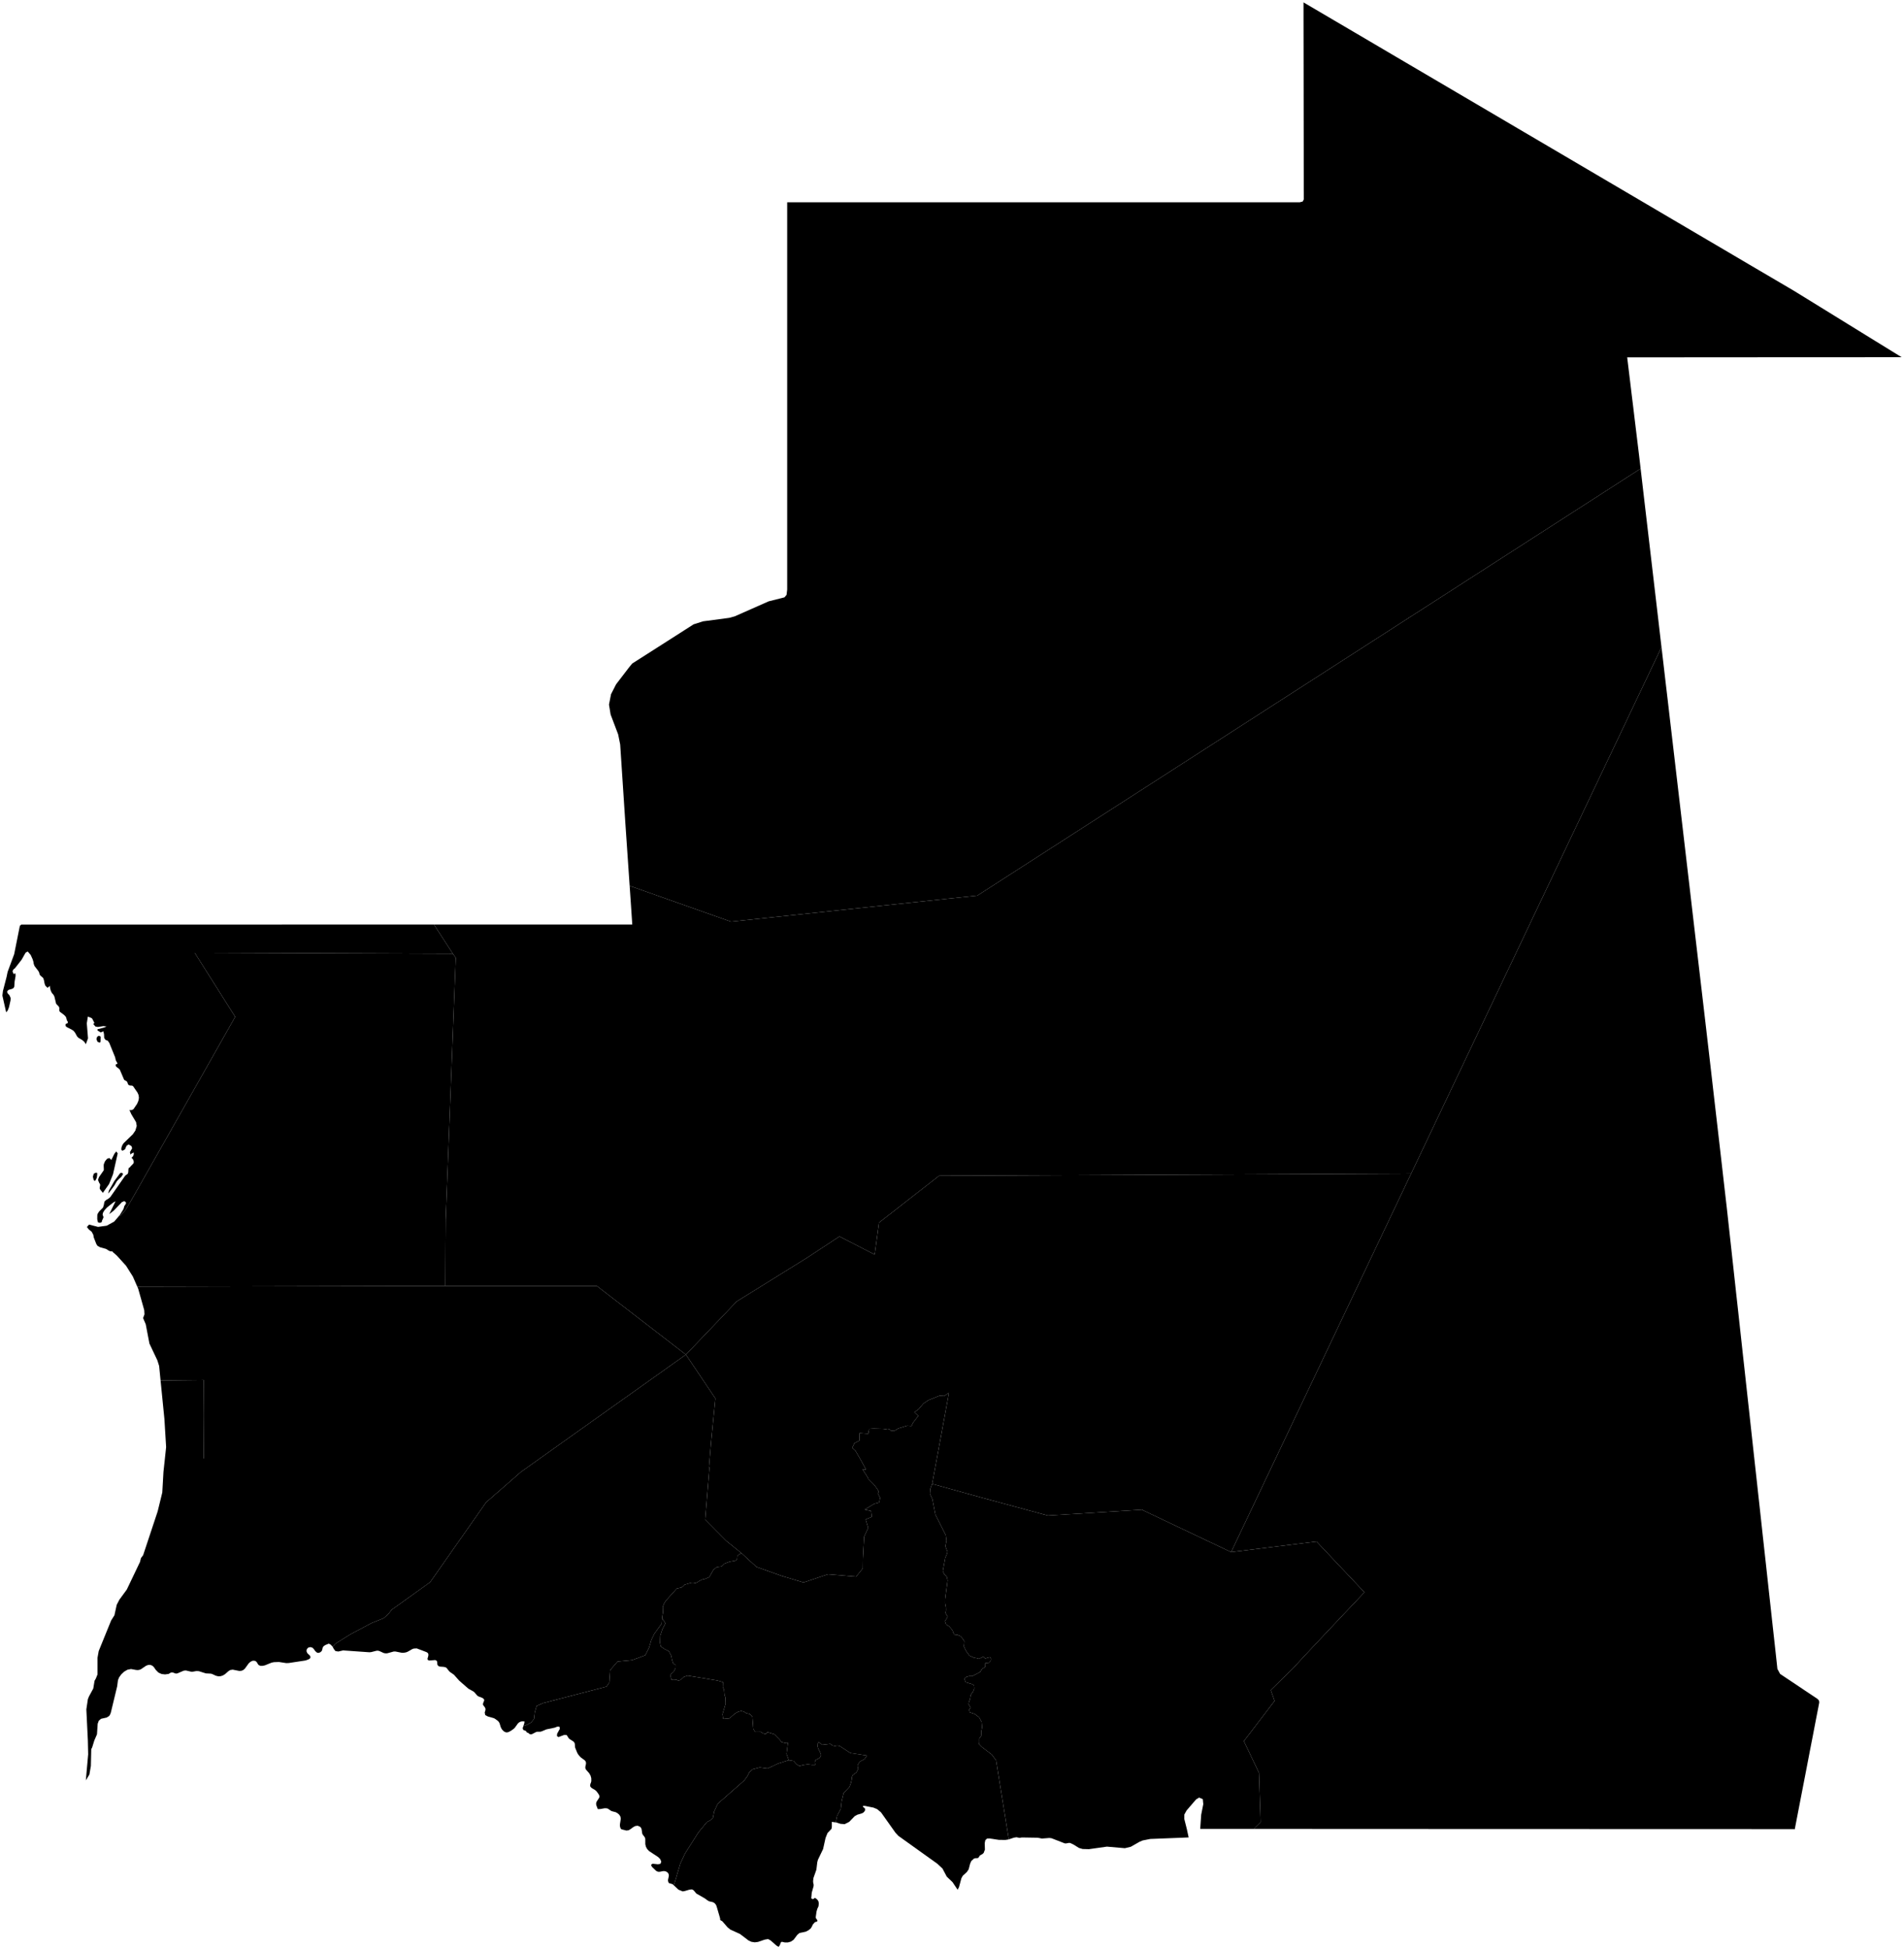 <?xml version="1.0"?>
<svg xmlns="http://www.w3.org/2000/svg" version="1.2" baseProfile="tiny" width="800" height="819" viewBox="0 0 800 819" stroke-linecap="round" stroke-linejoin="round">
<g id="ne_10m_admin_1_states_provinces">
<path d="M 744.33 116.64 745.93 117.58 753.8 122.21 765.11 129.18 776.4 136.15 787.7 143.12 799 150.08 784.58 150.09 770.17 150.1 755.76 150.11 741.35 150.11 726.93 150.12 712.52 150.13 698.1 150.14 683.69 150.14 684.32 155.33 684.95 160.51 685.57 165.69 686.21 170.88 686.83 176.06 687.46 181.24 688.09 186.43 688.72 191.61 689.34 196.89 689.3 196.92 410.65 376.28 307.14 387.24 266.33 372.8 264.7 372.29 264.56 372.25 262.72 345.34 261.65 329.06 260.58 312.79 259.73 308.57 256.56 300.2 255.88 296.04 256.74 291.66 258.85 287.53 264.42 280.26 264.42 280.26 265.66 278.77 272.18 274.61 280.33 269.41 287.34 264.93 291.42 262.32 295.4 261.05 306.36 259.6 308.71 258.96 322.98 252.65 329.61 250.98 330.49 249.94 330.75 247.71 330.75 242.46 330.75 237.54 330.75 232.62 330.75 227.69 330.75 222.78 330.75 217.85 330.75 212.93 330.75 208.01 330.75 203.09 330.75 198.17 330.75 193.25 330.75 188.33 330.75 183.41 330.75 178.49 330.75 173.57 330.75 168.65 330.75 163.73 330.75 158.81 330.75 153.89 330.75 148.97 330.75 144.05 330.75 139.13 330.75 134.21 330.75 129.29 330.75 124.36 330.75 119.45 330.75 114.53 330.75 109.6 330.75 104.69 330.75 99.77 330.75 94.84 330.75 89.93 330.75 85 337.3 85 343.86 85 350.41 85 356.97 85 363.53 85 370.09 85 376.64 85 383.2 85 389.76 85 396.31 85 402.87 85 409.43 85 415.98 85 422.54 85 429.09 85 435.65 85 442.21 85 448.76 85 455.32 85 461.88 85 468.44 85 474.99 85 481.54 85 488.1 85 494.66 85 501.21 85 507.77 85 514.33 85 520.89 85 527.44 85 533.99 85 540.56 85 546.08 85 547.35 84.67 547.8 83.81 547.8 80.87 547.79 79.97 547.79 77.44 547.79 73.5 547.78 68.39 547.78 62.34 547.77 55.6 547.76 48.38 547.75 40.93 547.74 33.49 547.73 26.27 547.72 19.52 547.71 13.48 547.7 8.37 547.7 4.43 547.7 1.89 547.69 1 560.58 8.58 573.47 16.15 586.34 23.73 599.22 31.3 612.11 38.88 624.99 46.45 637.87 54.03 650.75 61.6 663.64 69.18 676.52 76.76 689.4 84.33 702.28 91.91 713.19 98.33 724.1 104.74 735.01 111.17 744.33 116.64 Z" id="MRT-2783" data-name="Tiris Zemmour"/>
<path d="M 311.55 652.57 310.53 653.09 309.81 653.81 309.7 654.99 309.08 655.7 306.54 656.15 304.42 656.96 303.21 658.15 301.21 658.39 299.75 659.56 298.03 662.61 296.31 663.36 294.94 663.68 293.74 664.29 293.02 664.8 292.21 665.17 291.4 664.98 290.53 664.98 287.63 665.81 287.06 666.41 286.33 666.99 284.36 667.43 279.7 672.61 278.99 673.8 278.47 675.15 278.57 677.47 278.17 679.72 278.02 682.13 274.94 686.42 273.69 688.98 272.68 692.37 271.11 695.47 265.6 697.5 259.49 698.1 256.37 701.71 256.01 706.93 254.83 708.64 228.26 715.55 225.48 716.74 224.72 719.37 224.38 722.21 223.13 723.73 221.24 724.75 219.9 725.22 220.27 724.13 220.4 723.3 219.78 723.23 219.17 723.26 218.6 723.41 218.05 723.72 217.56 724.18 216.4 725.8 215.96 726.27 214.91 727.05 213.84 727.65 213.33 727.83 212.8 727.88 212.25 727.74 211.66 727.39 211.14 726.9 210.73 726.33 210.42 725.71 209.87 723.96 209.55 723.43 209.12 722.98 208.1 722.23 207.56 721.92 205.01 721.2 203.9 720.62 203.66 719.58 203.99 718.41 203.97 717.86 203.68 717.27 203.04 716.46 202.91 716.04 203.03 715.49 203.44 714.49 203.39 714.03 203 713.59 202.4 713.27 201.12 712.79 200.54 712.43 199.41 711.11 198.97 710.72 196.81 709.51 192.94 706.13 190.73 703.64 189.19 702.58 188.72 702.17 187.62 700.77 187.09 700.47 186.35 700.34 184.79 700.23 184.11 699.93 183.77 699.42 183.69 698.26 183.47 697.76 182.84 697.47 180.34 697.68 179.73 697.42 179.62 696.92 179.97 695.68 179.99 694.97 179.72 694.48 179.22 694.15 175.09 692.58 173.81 692.66 173.19 692.89 171.48 693.88 170.84 694.17 170.16 694.34 169.46 694.42 168.76 694.41 166.12 693.88 165.43 693.89 162.7 694.64 161.98 694.66 161.26 694.54 159.43 693.7 158.86 693.55 158.22 693.56 156.02 694.12 155.27 694.21 144.15 693.43 142.16 693.89 140.96 693.71 140.29 692.89 139.79 691.94 140.86 690.64 147.22 686.66 156.13 681.93 161.19 679.9 163.16 678.19 164.51 676.4 164.94 676.08 180.72 664.77 204.25 631.21 218.9 618.43 237.16 605.42 288.19 569.15 300.58 587.56 298.8 605.55 297.88 616.48 298.11 616.48 296.28 638.48 305.08 647.35 311.55 652.57 Z" id="MRT-2784" data-name="Brakna"/>
<path d="M 45.7 501.26 45.49 501.26 45.81 500.14 48.04 496.22 50.49 492.9 51.23 492.75 51.74 493.28 50.98 494.45 49.91 495.41 49.1 496.29 48.03 498.14 45.7 501.26 Z M 40.27 495.69 39.86 496.2 39.36 495.79 39.03 494.39 39.41 493.12 40.32 492.7 40.81 492.8 40.85 493.47 40.68 494.77 40.27 495.69 Z M 49.45 484.62 47.48 493.38 45.84 497.46 43.22 501.18 42.1 499.78 41.89 499.36 41.91 498.83 42.06 498.23 42.07 497.58 41.65 496.92 41.17 495.75 41.62 494.53 43.49 491.85 43.63 491.56 43.56 489.67 43.63 489.1 44.15 487.88 44.99 486.87 45.93 486.54 46.78 487.36 48.05 484.78 48.86 483.79 49.45 484.62 Z M 42.21 437.83 41.81 438.05 40.96 437.71 40.51 436.55 40.84 435.58 41.48 435.21 42.04 435.35 42.32 435.69 42.21 437.83 Z M 182.32 388.44 190.29 400.72 81.81 400.31 98.82 427.22 56.58 501.81 52.96 508.09 50.6 510.84 50.18 510.7 50.17 510.7 50.34 510.51 51.88 507.99 52.25 506.72 52.83 505.86 52.97 505.42 52.77 504.99 52.33 504.74 51.9 504.71 51.71 504.96 51.37 504.93 47.75 508.69 45.89 510.11 48.56 504.73 47.64 505.21 45 507.3 44.07 508.29 43.63 508.91 43.24 509.63 43.11 510.4 43.43 511.16 43.46 511.56 42.9 512.79 42.74 513.42 42.58 513.6 42.19 513.72 41.75 513.74 41.41 513.66 41.1 513.46 41.06 513.33 41.08 513.15 40.97 512.77 40.86 512.25 40.88 510.65 40.97 510.11 41.58 509.09 43.28 507.38 43.63 506.27 43.87 504.91 44.5 504.24 45.37 503.75 46.34 502.96 52.56 494.03 52.95 493.68 53.39 493.42 53.75 493.06 53.89 492.45 53.97 491.15 54.17 490.66 54.58 490.47 54.71 490.23 55.86 489.04 56.16 488.65 56.18 487.96 56.02 487.38 55.69 486.87 55.23 486.43 55.74 486 56.07 485.48 56.21 484.88 56.16 484.21 55.13 484.76 54.79 485.1 54.6 484.06 55.53 482.46 55.23 481.54 54.03 480.84 53.2 481.39 52.73 482.35 52.56 482.87 51.49 483.49 51.02 483.19 50.98 482.4 51.23 481.54 51.59 480.82 51.98 480.27 55.81 476.58 56.89 474.99 57.45 473.06 57.16 471.45 55.19 468.16 54.38 466.39 54.89 466.42 55.36 466.39 55.78 466.23 56.16 465.91 57.6 463.79 58.15 462.5 58.38 461.22 58.21 460.04 57.77 459.06 55.91 456.35 55.51 456.14 54.58 456.09 53.96 455.81 53.66 455.2 53.47 454.59 53.2 454.31 52.17 453.71 50.34 449.42 49.74 448.83 49.17 448.45 48.73 448.04 48.56 447.4 48.74 447.18 49.11 447.05 49.37 446.88 49.25 446.51 49.06 446.25 48.64 445.45 48.37 444.21 45.91 438.15 45.27 437.26 44.32 436.9 43.78 436.09 43.7 434.47 43.42 433.29 42.3 433.79 40.97 432.94 40.97 432.45 43.91 431.67 44.77 431.28 43.43 431.12 41.13 431.48 40.08 431.28 39.19 430.23 39.67 429.79 38.74 427.97 38.31 427.67 36.92 427.12 36.47 429.96 36.98 436.26 36.07 438.72 35.41 437.7 34.57 436.99 32.92 436.01 32.39 435.45 31.55 433.92 30.94 433.14 30.13 432.59 28.09 431.57 27.59 431.12 27.54 430.38 27.85 430.07 28.26 429.96 28.48 429.79 28.46 429.23 28.09 428.7 28 428.22 27.69 427.24 26.95 426.45 25.15 425.1 24.9 424.6 24.92 423.4 24.68 422.88 23.59 421.75 22.85 418.68 22.46 417.95 21.77 417.16 21.32 416.2 21.05 415.17 20.93 414.19 20.64 414.5 20.23 414.82 20.04 415.08 19.09 414.2 18.72 413.22 18.54 412.16 18.22 411.04 17.81 410.58 17.21 410.12 16.67 409.51 16.44 408.58 16.09 407.94 14.53 405.92 14.18 405.02 14.04 404.1 13.72 403.06 12.89 401.22 11.65 399.77 10.76 400.27 9.07 403.24 6.28 406.81 5.63 407.33 5.25 408.1 5.74 409.26 6.47 408.93 6.55 410.04 6.14 412.41 6 414.53 5.74 415.08 5.11 415.47 3.6 415.9 3.07 416.41 3.02 416.98 3.32 417.47 3.96 418.15 4.43 419.19 4.47 419.62 4.4 420.41 3.78 423.16 3.23 424.59 2.58 425.3 1 418.28 1.24 416.35 2.77 410.43 3.2 408.35 5.96 400.89 7.21 394.65 8.34 389 8.96 388.46 16.52 388.46 19.21 388.46 26.81 388.46 38.62 388.46 53.95 388.46 72.09 388.45 92.33 388.45 113.98 388.45 136.32 388.44 158.67 388.44 180.31 388.44 182.32 388.44 Z" fill-rule="evenodd" id="MRT-2785" data-name="Dakhlet Nouadhibou"/>
<path d="M 190.29 400.72 191.5 402.45 187.26 512.42 187.19 522.31 187.12 540.28 184.49 540.29 57.68 540.58 57.68 540.58 55.82 536.34 52.97 531.82 49.12 527.57 47.9 526.48 47.63 526.35 47.4 525.9 46.86 525.76 46.22 525.7 45.67 525.44 44.57 524.74 42.02 524.03 40.97 523.44 40.48 522.69 39.4 519.94 39.19 518.77 38.52 517.53 37.26 516.5 36.52 515.53 37.41 514.51 41.19 515.48 44.83 514.98 47.99 513.25 50.17 510.7 50.18 510.7 50.6 510.84 52.96 508.09 56.58 501.81 98.82 427.22 81.81 400.31 190.29 400.72 Z" id="MRT-2786" data-name="Inchiri"/>
<path d="M 69.29 612.8 69.8 608 69.08 596.2 67.46 579.96 67.47 579.96 68.11 580 85.62 579.82 85.7 594.68 85.6 612.79 69.29 612.8 69.29 612.8 Z" id="MRT-2787" data-name="Nouakchott"/>
<path d="M 288.19 569.15 237.16 605.42 218.9 618.43 204.25 631.21 180.72 664.77 164.94 676.08 164.51 676.4 163.16 678.19 161.19 679.9 156.13 681.93 147.22 686.66 140.86 690.64 139.79 691.94 139.73 691.83 138.88 690.95 138.14 690.59 136.69 691.17 136.02 691.6 135.6 692.2 135.39 693.11 135.25 693.53 134.93 693.93 134.52 694.23 134.06 694.42 133.58 694.46 133.11 694.31 132.43 693.69 131.92 692.94 131.33 692.31 130.39 692.03 129.47 692.28 128.9 692.92 128.77 693.76 129.16 694.63 130.21 695.63 130.42 696.04 130.4 696.52 130.12 696.89 129.7 697.16 128.33 697.66 121.34 698.72 120.29 698.76 117.2 698.29 115.12 698.36 114.1 698.57 111.36 699.68 110.44 699.9 109.49 699.92 108.68 699.59 108.24 698.98 107.86 698.31 107.25 697.83 106.27 697.74 105.32 698.15 104.51 698.85 102.93 701.03 102.31 701.6 101.53 701.97 100.57 702.06 97.78 701.51 96.78 701.66 96.01 702.12 94.57 703.39 93.68 703.94 92.71 704.26 91.71 704.31 90.7 704.06 89.16 703.35 88.61 703.19 86.49 703.08 83.55 702.15 82.51 702.1 80.91 702.38 80.36 702.38 78.08 701.85 77.17 701.95 74.59 703.06 74.11 703.15 73.7 703.11 72.85 702.79 72.31 702.66 71.82 702.74 71.36 702.98 70.9 703.3 69.35 703.51 67.88 703.34 66.56 702.73 65.45 701.6 64.67 700.47 64.19 699.99 63.59 699.64 62.77 699.48 61.98 699.62 61.24 699.95 59.32 701.27 58.66 701.57 57.92 701.69 57.19 701.64 55.04 701.25 53.55 701.54 52.17 702.35 50.97 703.48 50.07 704.7 49.57 705.92 49.23 708.52 46.57 719.54 46.29 720.3 45.88 720.96 44.86 721.61 42.46 722.16 41.51 722.95 41.04 724.26 40.75 728.67 39.62 731.29 38.73 734.17 38.34 734.91 38.18 742 37.55 745.59 36.07 748.03 37.05 737.06 36.92 731.31 36.28 718.2 36.92 713.93 37.38 712.77 39.19 709.45 39.73 706.19 40.28 705.23 40.97 703.51 40.97 696.52 41.48 693.68 46.7 680.85 48.08 678.66 49.04 674.26 50.16 672.11 53.28 667.85 58.84 656.22 59.22 654.63 60.14 653.42 66.24 635.03 68.19 627.07 68.68 618.43 69.29 612.8 69.29 612.8 85.6 612.79 85.7 594.68 85.62 579.82 68.11 580 67.47 579.96 67.46 579.96 66.86 573.9 66.13 571.58 62.78 564.49 61.24 556.42 60.12 553.78 60.7 552.24 60.6 550.46 58.06 541.44 57.68 540.58 184.49 540.29 187.12 540.28 250.75 540.28 288.19 569.15 Z" id="MRT-2788" data-name="Trarza"/>
<path d="M 391.66 623.45 390.88 625.56 390.74 627.69 391.74 629.8 393.02 636.39 397.39 645.02 397.7 647.31 397.23 649.66 398.11 652.02 397.74 653.26 397.19 654.45 396.15 660.03 396.7 661.36 397.77 662.35 398.16 664.01 397.12 671.84 397.11 673.65 397.46 675.41 397.49 676.56 397.28 677.71 398.17 679.28 397.67 680.21 397.03 681.06 397.46 682.45 398.83 683.34 400.21 684.98 400.54 685.95 401.05 686.77 402.27 686.88 403.49 687.41 404.47 688.49 405.18 689.6 405 691.79 405.97 693.76 407.34 695.62 409.27 696.5 410.31 696.66 411.37 696.96 413.25 695.99 414 696.83 415.06 696.45 416.01 696.26 416.37 696.86 416.33 697.69 415.51 698.61 414 698.73 413.96 700.35 412.5 701.29 411.91 702.44 408.53 704.24 407.18 704.23 406.04 704.56 405.14 705.33 405.75 706.81 408.42 707.6 409.23 708.08 409.34 709.46 408.81 710.86 408.27 711.49 407.85 712.2 407.54 714.02 407.14 714.96 406.94 715.94 407.78 717.46 407.21 718.37 407.44 719.43 409.62 720.19 411.44 721.59 412.46 723.54 412.66 725.73 412.3 727.5 412.26 729.34 411.49 730.44 411.49 732.26 411.24 732.67 412.54 734 416.67 737.14 418.52 739.62 423.86 772.79 423.87 772.82 423.69 772.87 422.41 773.06 419.69 773.03 415.77 772.44 414.71 772.49 414 773.17 413.75 774.41 413.83 777.11 413.32 778.48 412.82 778.97 411.76 779.55 411.04 780.61 410.5 780.71 409.84 780.71 409.14 780.95 408.08 781.96 407.62 783.02 406.99 785.42 406.25 786.52 404.5 788.13 403.94 789.18 402.94 792.89 402.36 793.98 400.22 790.79 397.8 788.48 396.01 785.09 393.88 783.09 377.43 771.32 376.21 769.98 370.18 761.48 368.53 760.11 367.01 759.48 363.29 758.74 362.7 758.8 362.51 758.86 362.62 759.13 362.79 759.33 363.02 759.5 363.29 759.66 363.44 759.98 363.49 760.31 363.44 760.65 363.29 760.97 362.71 761.61 361.95 761.96 360.22 762.46 359.13 763.06 356.81 765.46 354.91 766.42 353.17 766.29 351.43 765.74 351.16 765.7 351.16 765.7 351.71 762.95 353.27 759.95 353.66 756.63 354.46 753.4 356.95 750.73 357.54 749.1 357.9 747.53 357.94 746.63 358.32 745.79 359.82 744.73 360.61 743.13 360.42 742.53 360.31 741.79 360.79 740.81 361.52 740 363.22 739.13 364.27 737.59 357.3 736.53 352.76 733.57 351.8 733.4 350.83 733.59 349.69 733.37 348.86 732.7 345.44 733.11 344.71 732.46 343.94 731.98 343.4 733.01 343.73 734.53 344.45 735.92 345.01 737.37 344.54 738.44 343.6 739.03 342.72 739.4 342.35 740.45 342.54 741.51 341.16 741.5 339.38 741.3 337.57 741.54 335.9 741.98 334.68 741.29 333.4 739.87 331.43 739.54 330.48 736.93 331.07 732.2 329.61 732.29 328.37 731.94 327.62 730.95 325.34 728.64 322.45 727.75 322 728.21 321.7 728.59 320.62 728.26 319.57 727.64 317.28 727.67 316.51 726.39 316.11 721.24 315.08 720.17 313.59 719.83 312.56 719.17 311.41 718.88 310.09 719.24 308.91 719.89 306.46 721.99 303.9 722.22 303.56 720.27 304.88 715.78 304.77 713.14 304.41 712.09 304.21 709.86 303.71 708.82 303.79 706.77 301.34 706.06 288.94 704.02 287.31 704.56 285.86 705.91 284.93 706.08 284.1 705.72 282.99 705.65 282.13 705.72 281.82 704.56 281.85 703.43 283.12 702.33 283.83 700.86 283.86 699.6 282.82 698.79 282.34 697.32 282.07 695.75 281.05 693.79 279.06 692.76 277.62 691.74 277.3 690.18 277.41 687.27 278.3 684.55 279.57 682.06 278.17 679.72 278.57 677.47 278.47 675.15 278.99 673.8 279.7 672.61 284.36 667.43 286.33 666.99 287.06 666.41 287.63 665.81 290.53 664.98 291.4 664.98 292.21 665.17 293.02 664.8 293.74 664.29 294.94 663.68 296.31 663.36 298.03 662.61 299.75 659.56 301.21 658.39 303.21 658.15 304.42 656.96 306.54 656.15 309.08 655.7 309.7 654.99 309.81 653.81 310.53 653.09 311.55 652.57 317.84 658.34 328.32 662.08 337.61 664.89 347.85 661.44 359.71 662.43 362.52 658.96 362.57 654.69 363.08 645.61 364.78 641.98 363.71 638.39 366.32 637.32 365.98 634.84 363.34 634.24 365.3 633.05 367.37 631.8 369.38 631.28 369.81 629.3 368.85 627.5 369.2 627.08 369.17 626.56 368.51 625.47 367.28 623.83 364.83 621.36 364.48 620.55 362.38 617.34 363.87 617.43 361.4 612.93 359.79 610.18 359.45 609.53 358.09 608.29 359.01 606.36 361.08 605.3 361.17 602.12 364.82 602.37 365.18 600.34 367.07 600.23 371.2 600.34 373.01 600.65 373.7 600.47 374.28 601.05 375.78 601.21 377.42 600.15 381.21 598.99 383 599.13 383.58 597.82 385.84 594.89 384.2 593.35 385.97 592.09 387.98 589.71 390.07 588.28 394.83 586.38 396.72 586.51 398.74 585.17 391.66 623.45 Z" id="MRT-2789" data-name="Assaba"/>
<path d="M 351.16 765.7 349.51 765.46 349.51 767.68 349.36 768.39 347.7 770.15 346.87 772.22 345.84 776.87 343.66 781.41 343.39 782.45 343.02 785.55 341.79 789.03 341.63 790.39 341.68 791 341.88 791.91 341.82 792.58 341.07 795.2 340.91 797.16 340.8 797.49 341.44 797.95 341.87 797.8 342.21 797.49 342.62 797.49 343.39 798.1 343.87 798.83 344.04 799.75 343.9 800.94 343.9 800.95 343.42 801.97 343.08 803.13 342.75 805.47 342.8 805.87 342.98 806.18 343.43 806.78 343.44 807.19 343.07 807.42 342.61 807.54 342.35 807.64 342.13 807.94 341.79 808.28 341.45 808.72 341.2 809.32 340.69 810.18 339.72 811 338.53 811.61 335.91 812.16 334.98 812.95 333.44 815.01 332.3 815.78 331.02 816.13 329.72 816.12 328.51 815.84 328.03 816.18 327.69 817.2 327.16 817.97 326.44 817.6 323.69 815.22 322.71 814.71 321.32 814.94 318.51 815.9 317.11 816.08 315.68 815.85 314.55 815.33 310.94 812.58 306.85 810.71 305.7 809.77 303.5 807.23 302.61 806.71 302.57 806.01 301.05 800.81 300.74 800.18 300.18 799.56 299.49 799.19 297.96 798.84 297.27 798.45 296.13 797.61 292.55 795.56 291.71 794.52 291.2 794.03 290.59 793.82 289.59 793.97 287.53 794.58 286.86 794.66 286.81 794.67 285.07 793.95 283.14 792.15 285.83 783.05 287.81 778.78 293.49 769.83 297.05 765.52 298.47 764.78 299.58 763.7 300.06 761.11 301.6 757.82 312.69 748.09 314.06 746.23 314.86 744.62 316.28 743.36 319.21 742.59 322.52 743.03 326.89 740.97 331.43 739.54 333.4 739.87 334.68 741.29 335.9 741.98 337.57 741.54 339.38 741.3 341.16 741.5 342.54 741.51 342.35 740.45 342.72 739.4 343.6 739.03 344.54 738.44 345.01 737.37 344.45 735.92 343.73 734.53 343.4 733.01 343.94 731.98 344.71 732.46 345.44 733.11 348.86 732.7 349.69 733.37 350.83 733.59 351.8 733.4 352.76 733.57 357.3 736.53 364.27 737.59 363.22 739.13 361.52 740 360.79 740.81 360.31 741.79 360.42 742.53 360.61 743.13 359.82 744.73 358.32 745.79 357.94 746.63 357.9 747.53 357.54 749.1 356.95 750.73 354.46 753.4 353.66 756.63 353.27 759.95 351.71 762.95 351.16 765.7 351.16 765.7 Z" id="MRT-2790" data-name="Guidimaka"/>
<path d="M 331.43 739.54 326.89 740.97 322.52 743.03 319.21 742.59 316.28 743.36 314.86 744.62 314.06 746.23 312.69 748.09 301.6 757.82 300.06 761.11 299.58 763.7 298.47 764.78 297.05 765.52 293.49 769.83 287.81 778.78 285.83 783.05 283.14 792.15 282.63 791.66 280.99 791.15 280.91 790.98 280.71 790.39 280.67 789.88 281.02 788.22 281.01 787.69 280.84 787.19 280.5 786.74 279.91 786.34 279.25 786.16 278.57 786.16 277.18 786.44 276.55 786.43 275.97 786.23 275.41 785.8 273.92 784.35 273.53 783.54 274.19 783.05 276.41 783.28 277.49 783.11 277.84 782.2 277.42 781.14 276.59 780.29 272.72 777.73 271.93 776.9 271.39 775.9 271.14 774.84 271.13 772.66 271.01 772.15 270.72 771.67 270.06 770.83 269.85 770.39 269.58 768.59 269.38 768.02 268.97 767.54 267.94 767.08 266.92 767.21 265.97 767.73 265.1 768.4 264.12 768.99 263.19 769.11 261.19 768.61 260.82 768.33 260.59 767.73 260.47 767.18 260.46 766.61 260.83 764.16 260.68 763.25 260.21 762.48 259.51 761.86 258.7 761.4 257.2 761.01 256.72 760.82 255.52 759.98 255.05 759.79 254.1 759.74 252.15 760.08 251.17 760.1 250.55 758.48 250.46 757.94 250.53 757.36 250.77 756.83 251.75 755.34 251.87 754.86 251.79 754.38 251.52 753.84 250.77 752.79 250.34 752.34 249.81 751.94 248.82 751.38 248.36 751.03 248.03 750.59 247.94 750.03 248.09 749.48 248.3 748.93 248.45 748.38 248.43 747.12 248.12 746.01 247.54 745.01 246.36 743.68 246.08 743.29 245.94 742.85 245.94 742.31 246.19 741.21 246.23 740.66 246.09 740.12 245.71 739.62 244.06 738.41 243.49 737.83 243 737.21 242.58 736.54 241.68 734.34 241.59 733.84 241.52 732.7 241.36 732.2 240.97 731.73 239.18 730.57 238.86 730.18 238.33 729.31 238.01 728.96 237.03 728.94 234.66 729.84 234 729.4 234.11 728.39 235.21 726.41 235.09 725.5 234.66 725.42 234.28 725.43 233.92 725.54 233.04 725.89 229.61 726.6 227.64 727.42 227.14 727.57 226.91 727.59 225.69 727.6 225.32 727.68 223.53 728.6 223.11 728.71 222.65 728.63 222.51 728.55 222.08 728.18 221.9 728.09 221.51 727.94 221.35 727.85 221.26 727.76 221.16 727.52 221.09 727.41 220.8 727.2 220.12 726.95 219.81 726.76 219.61 726.08 219.9 725.22 221.24 724.75 223.13 723.73 224.38 722.21 224.72 719.37 225.48 716.74 228.26 715.55 254.83 708.64 256.01 706.93 256.37 701.71 259.49 698.1 265.6 697.5 271.11 695.47 272.68 692.37 273.69 688.98 274.94 686.42 278.02 682.13 278.17 679.72 279.57 682.06 278.3 684.55 277.41 687.27 277.3 690.18 277.62 691.74 279.06 692.76 281.05 693.79 282.07 695.75 282.34 697.32 282.82 698.79 283.86 699.6 283.83 700.86 283.12 702.33 281.85 703.43 281.82 704.56 282.13 705.72 282.99 705.65 284.1 705.72 284.93 706.08 285.86 705.91 287.31 704.56 288.94 704.02 301.34 706.06 303.79 706.77 303.71 708.82 304.21 709.86 304.41 712.09 304.77 713.14 304.88 715.78 303.56 720.27 303.9 722.22 306.46 721.99 308.91 719.89 310.09 719.24 311.41 718.88 312.56 719.17 313.59 719.83 315.08 720.17 316.11 721.24 316.51 726.39 317.28 727.67 319.57 727.64 320.62 728.26 321.7 728.59 322 728.21 322.45 727.75 325.34 728.64 327.62 730.95 328.37 731.94 329.61 732.29 331.07 732.2 330.48 736.93 331.43 739.54 Z" id="MRT-2791" data-name="Gorgol"/>
<path d="M 698.11 271.88 698.08 271.94 697.62 272.94 593.79 491.25 592.91 493.1 395.96 494 394.57 494.01 370.62 512.7 369.33 513.7 367.83 524.74 367.5 527.1 352.71 519.5 338.85 528.61 309.47 546.85 301.97 554.75 288.19 569.15 250.75 540.28 187.12 540.28 187.19 522.31 187.26 512.42 191.5 402.45 190.29 400.72 182.32 388.44 200.55 388.44 218.69 388.43 234.01 388.43 245.83 388.43 253.43 388.43 256.13 388.43 265.66 388.43 264.95 377.89 264.56 372.25 264.7 372.29 266.33 372.8 307.14 387.24 410.65 376.28 689.3 196.92 689.34 196.89 689.38 197.26 689.85 201.29 690.88 210.15 691.92 219 692.39 223.03 693.31 230.89 694.23 238.74 695.15 246.6 696.07 254.45 696.99 262.31 697.9 270.16 698.11 271.88 Z" id="MRT-2795" data-name="Adrar"/>
<path d="M 754.27 767.69 754.26 767.77 754.2 768.08 754.13 768.4 754.13 768.42 754.13 768.43 754.13 768.44 754.13 768.46 754.13 768.47 754.13 768.48 754.13 768.49 754.13 768.51 754.13 768.51 754.12 768.52 754.11 768.53 754.11 768.53 754.1 768.54 754.09 768.55 754.09 768.56 754.08 768.57 754.07 768.57 754.05 768.57 754.04 768.57 754.03 768.57 754.01 768.57 754 768.57 753.99 768.57 753.97 768.57 753.95 768.56 753.93 768.55 753.91 768.54 753.89 768.54 753.87 768.53 753.85 768.52 753.83 768.52 753.8 768.51 743.57 768.51 734.84 768.5 730.74 768.5 726.32 768.5 721.59 768.5 716.58 768.5 707.87 768.49 701.46 768.49 698.55 768.49 688.71 768.49 678.43 768.48 667.8 768.48 656.91 768.47 645.84 768.47 634.69 768.47 623.54 768.46 612.47 768.46 601.58 768.46 590.95 768.45 580.67 768.45 570.83 768.44 561.51 768.44 552.8 768.44 547.24 768.43 542.04 768.43 537.21 768.43 532.8 768.43 526.81 768.43 526.82 768.42 526.97 768.3 527.31 767.9 529.66 765.59 529 744.9 525.36 737.26 522.63 731.54 535.54 714.65 533.94 710.09 543.26 700.98 547.42 696.46 558.39 684.77 573.29 669 562.16 657.21 553.17 647.68 517.27 652.12 517.45 651.75 592.91 493.1 593.79 491.25 697.62 272.94 698.08 271.94 698.11 271.88 698.83 278.02 699.74 285.87 700.67 293.73 701.58 301.58 702.5 309.43 703.42 317.29 704.34 325.15 705.26 333 706.18 340.86 707.1 348.71 708.02 356.57 708.94 364.42 709.86 372.27 710.77 380.13 711.69 387.99 712.61 395.84 713.53 403.7 714.45 411.55 714.9 415.37 715.88 423.75 716.86 432.14 717.3 435.95 718.12 442.97 719.06 451.11 719.99 459.24 720.93 467.38 721.87 475.51 722.81 483.65 723.74 491.78 724.67 499.92 725.61 508.05 725.61 508.06 725.61 508.06 725.61 508.06 726.59 517.02 727.01 520.82 727.43 524.61 727.84 528.41 728.26 532.21 728.92 538.25 729.58 544.28 730.25 550.32 730.91 556.35 731.57 562.39 732.23 568.43 732.9 574.47 733.56 580.51 734.22 586.54 734.89 592.58 735.55 598.61 736.21 604.65 736.85 610.52 737.5 616.39 738.15 622.26 738.79 628.14 739.44 634.01 740.08 639.88 740.72 645.75 741.37 651.63 742.02 657.5 742.66 663.37 743.3 669.24 743.95 675.11 744.59 680.99 745.24 686.86 745.89 692.74 746.53 698.61 746.81 701.23 747.39 702.27 747.95 703.31 750.51 705.03 752.91 706.63 755.79 708.55 758.36 710.27 761.03 712.05 763.64 713.79 763.95 714.12 764.26 714.45 764.33 714.87 764.39 715.28 764.03 717.21 762.83 723.37 761.65 729.53 760.45 735.68 759.27 741.84 758.05 748.16 756.82 754.48 755.6 760.8 754.38 767.13 754.32 767.44 754.27 767.69 Z" id="MRT-2796" data-name="Hodh ech Chargui"/>
<path d="M 517.27 652.12 553.17 647.68 562.16 657.21 573.29 669 558.39 684.77 547.42 696.46 543.26 700.98 533.94 710.09 535.54 714.65 522.63 731.54 525.36 737.26 529 744.9 529.66 765.59 527.31 767.9 526.97 768.3 526.82 768.42 526.81 768.43 525.81 768.43 517.82 768.42 515.57 768.42 504.29 768.42 504.7 762.48 505.58 758.03 505.38 755.93 503.82 755.26 502.55 756.04 498.57 760.66 497.62 762.39 497.61 764.28 498.65 768.4 498.65 768.4 499.43 772.01 483.27 772.65 480.1 773.28 478.81 773.83 475.12 775.93 472.63 776.53 465.09 775.87 457.53 776.94 454.88 776.87 453.36 776.43 450.99 774.96 449.67 774.34 449.16 774.3 447.97 774.52 447.4 774.51 441.83 772.35 440.93 772.23 437.79 772.47 436 772.13 429.36 772.02 428.37 772.19 427.1 771.93 426.03 772.1 423.87 772.82 423.86 772.79 418.52 739.62 416.67 737.14 412.54 734 411.24 732.67 411.49 732.26 411.49 730.44 412.26 729.34 412.3 727.5 412.66 725.73 412.46 723.54 411.44 721.59 409.62 720.19 407.44 719.43 407.21 718.37 407.78 717.46 406.94 715.94 407.14 714.96 407.54 714.02 407.85 712.2 408.27 711.49 408.81 710.86 409.34 709.46 409.23 708.08 408.42 707.6 405.75 706.81 405.14 705.33 406.04 704.56 407.18 704.23 408.53 704.24 411.91 702.44 412.5 701.29 413.96 700.35 414 698.73 415.51 698.61 416.33 697.69 416.37 696.86 416.01 696.26 415.06 696.45 414 696.83 413.25 695.99 411.37 696.96 410.31 696.66 409.27 696.5 407.34 695.62 405.97 693.76 405 691.79 405.18 689.6 404.47 688.49 403.49 687.41 402.27 686.88 401.05 686.77 400.54 685.95 400.21 684.98 398.83 683.34 397.46 682.45 397.03 681.06 397.67 680.21 398.17 679.28 397.28 677.71 397.49 676.56 397.46 675.41 397.11 673.65 397.12 671.84 398.16 664.01 397.77 662.35 396.7 661.36 396.15 660.03 397.19 654.45 397.74 653.26 398.11 652.02 397.23 649.66 397.7 647.31 397.39 645.02 393.02 636.39 391.74 629.8 390.74 627.69 390.88 625.56 391.66 623.45 412.46 629.23 440.28 636.77 479.98 634.29 480.47 634.65 517.27 652.12 Z" id="MRT-2797" data-name="Hodh el Gharbi"/>
<path d="M 517.27 652.12 480.47 634.65 479.98 634.29 440.28 636.77 412.46 629.23 391.66 623.45 398.74 585.17 396.72 586.51 394.83 586.38 390.07 588.28 387.98 589.71 385.97 592.09 384.2 593.35 385.84 594.89 383.58 597.82 383 599.13 381.21 598.99 377.42 600.15 375.78 601.21 374.28 601.05 373.7 600.47 373.01 600.65 371.2 600.34 367.07 600.23 365.18 600.34 364.82 602.37 361.17 602.12 361.08 605.3 359.01 606.36 358.09 608.29 359.45 609.53 359.79 610.18 361.4 612.93 363.87 617.43 362.38 617.34 364.48 620.55 364.83 621.36 367.28 623.83 368.51 625.47 369.17 626.56 369.2 627.08 368.85 627.5 369.81 629.3 369.38 631.28 367.37 631.8 365.3 633.05 363.34 634.24 365.98 634.84 366.32 637.32 363.71 638.39 364.78 641.98 363.08 645.61 362.57 654.69 362.52 658.96 359.71 662.43 347.85 661.44 337.61 664.89 328.32 662.08 317.84 658.34 311.55 652.57 305.08 647.35 296.28 638.48 298.11 616.48 297.88 616.48 298.8 605.55 300.58 587.56 288.19 569.15 301.97 554.75 309.47 546.85 338.85 528.61 352.71 519.5 367.5 527.1 367.83 524.74 369.33 513.7 370.62 512.7 394.57 494.01 395.96 494 592.91 493.1 517.45 651.75 517.27 652.12 Z" id="MRT-2798" data-name="Tagant"/>
</g>
</svg>